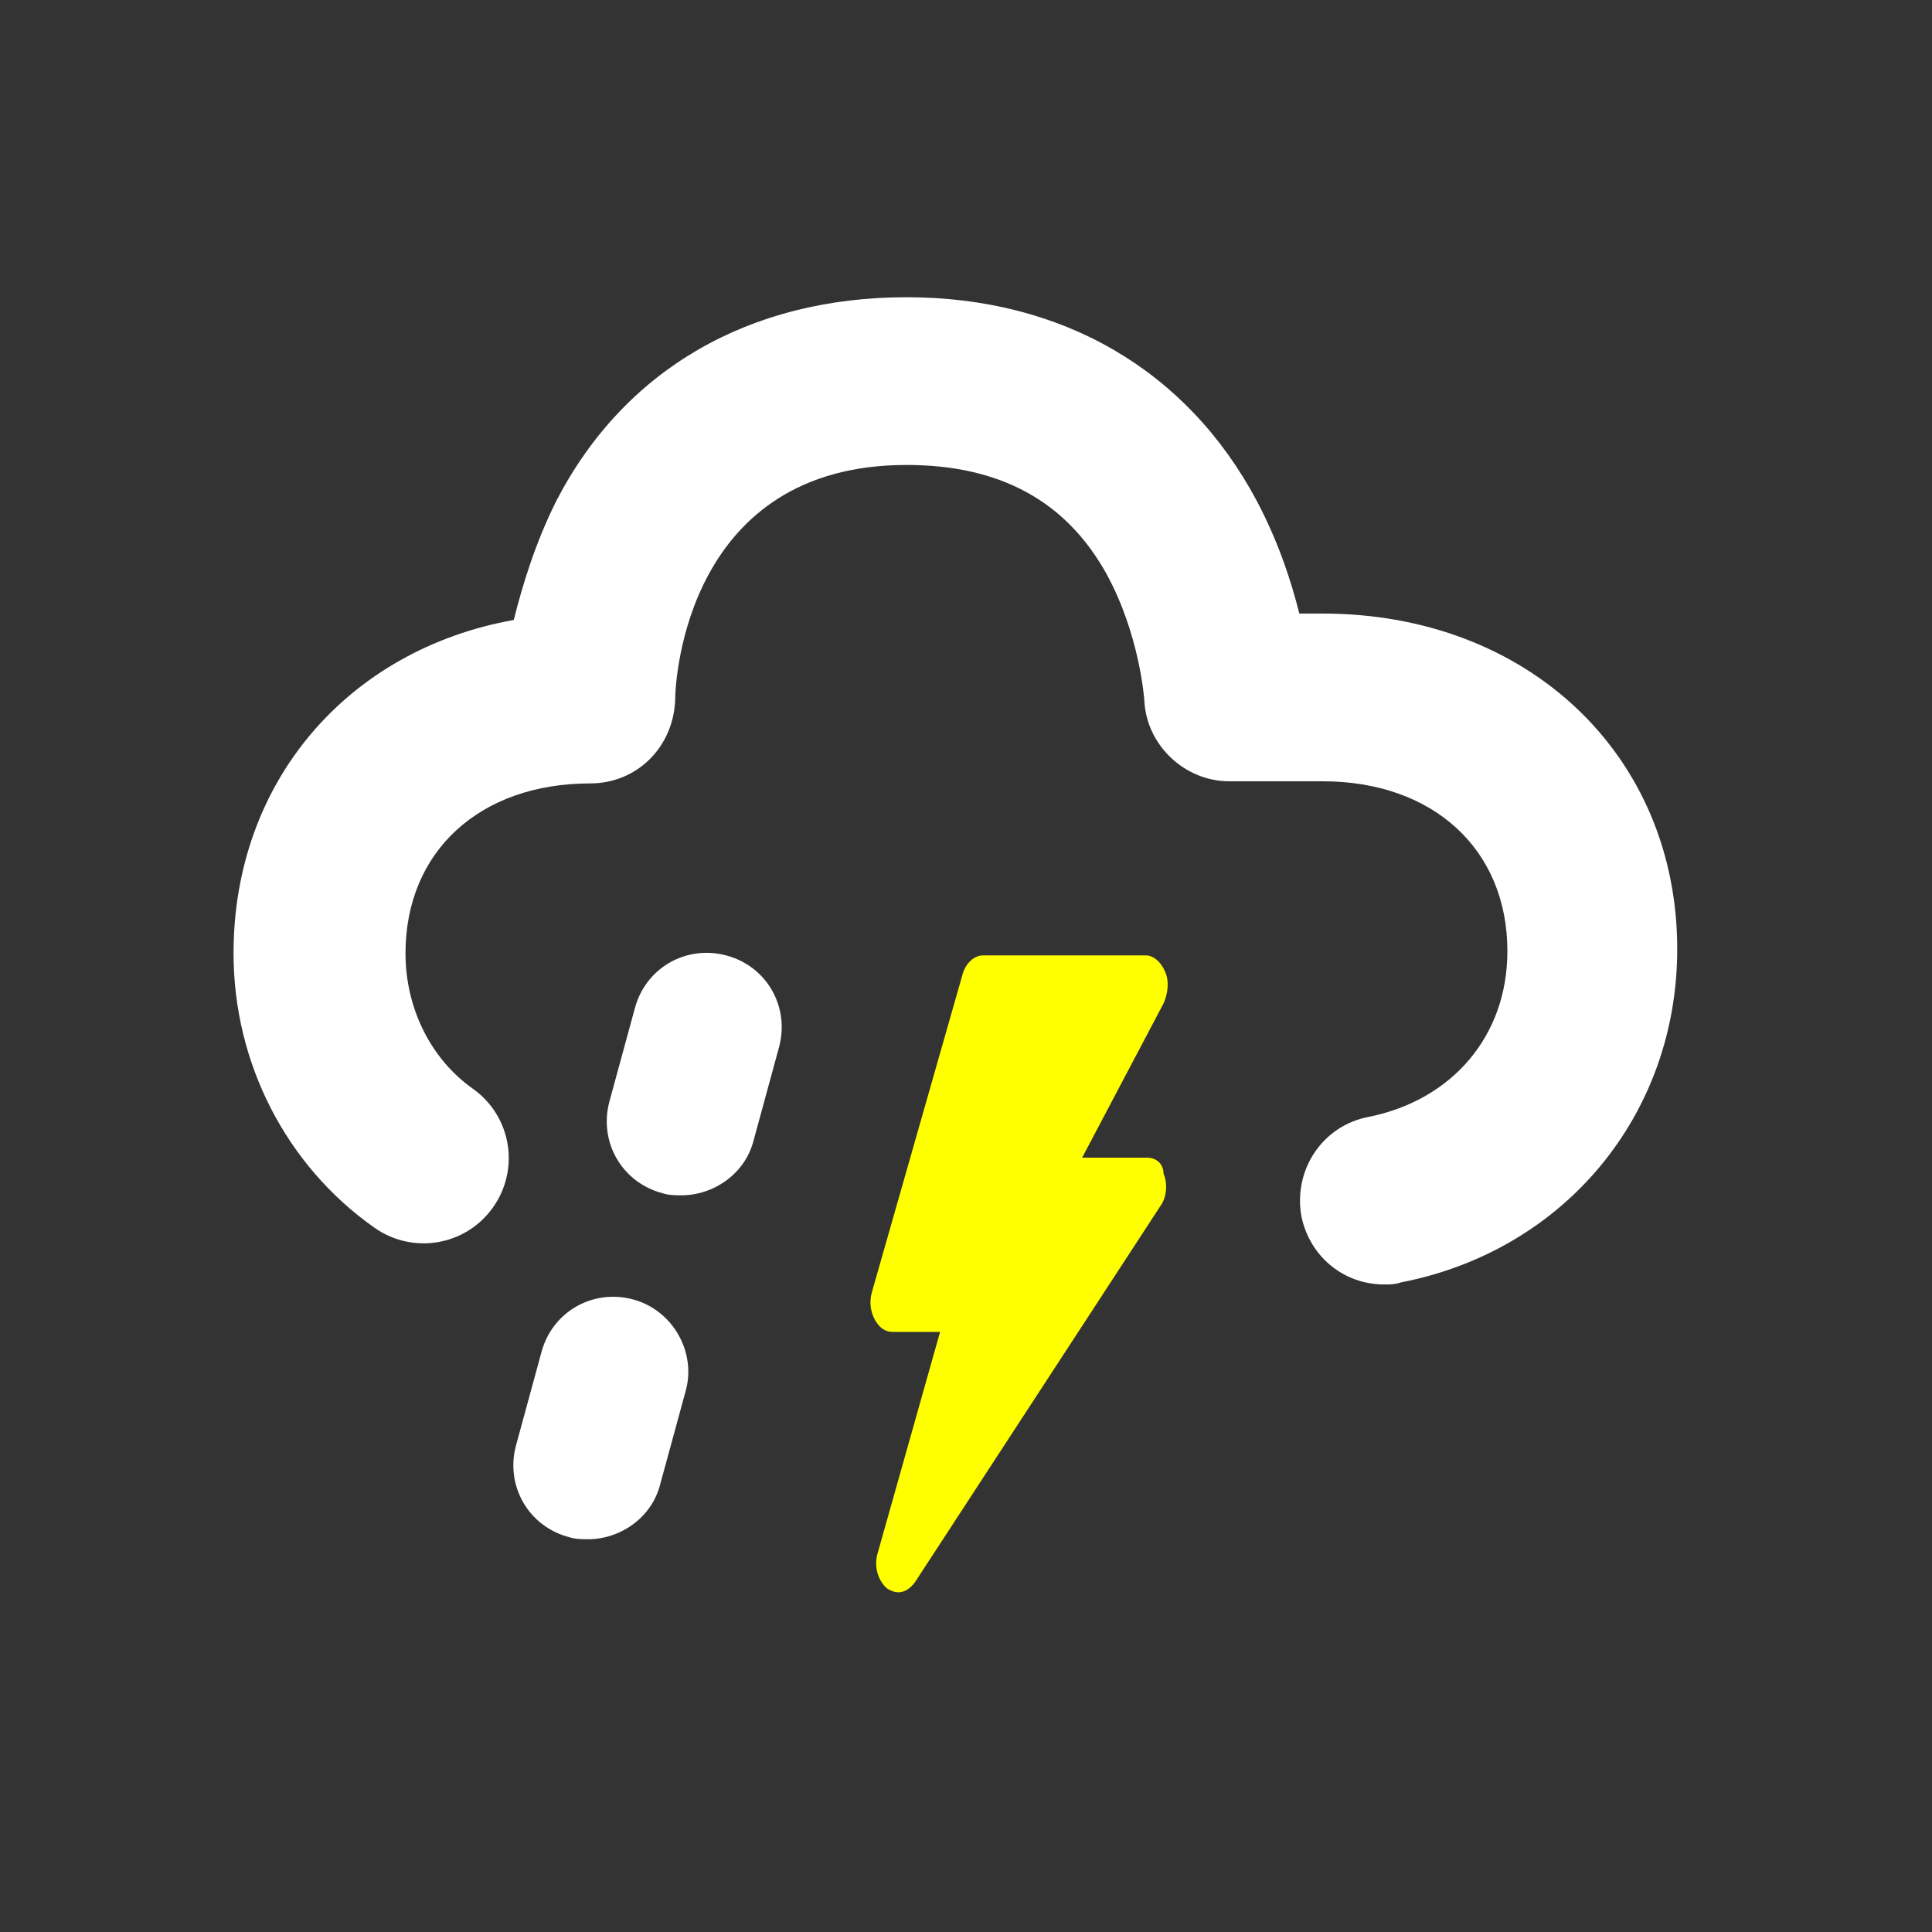 <svg width="91" height="91" viewBox="0 0 91 91" fill="none" xmlns="http://www.w3.org/2000/svg">
<rect x="0" y="0" width="91" height="91" fill="#333333" stroke="none"/>
<path d="M62.3 28.9H61.2C60.8 27.3 60.2 25.5 59.2 23.6C55.9 17.4 50 14 42.7 14C35.3 14 29.4 17.4 26.2 23.6C25.2 25.6 24.6 27.6 24.2 29.2C16.4 30.6 11 36.8 11 44.9C11 50.1 13.5 54.9 17.6 57.8C19.4 59.1 21.9 58.7 23.2 56.9C24.5 55.1 24.1 52.6 22.3 51.3C20.3 49.9 19.1 47.5 19.1 44.9C19.1 40.1 22.6 36.9 27.8 36.9C30 36.9 31.7 35.2 31.8 33C31.8 31.9 32.4 21.9 42.7 21.9C47.1 21.9 50.2 23.6 52.1 27C53.7 29.9 53.9 33 53.9 33C54 35.1 55.8 36.8 57.9 36.8H62.3C67.5 36.8 71 40 71 44.8C71 48.8 68.4 51.8 64.5 52.6C62.3 53 60.9 55.1 61.3 57.3C61.7 59.2 63.3 60.5 65.2 60.5C65.5 60.5 65.7 60.5 66 60.4C73.7 58.9 79 52.5 79 44.7C79 35.6 72 28.9 62.3 28.9Z" fill="white"/>
<path d="M34.2 45C32.3 44.5 30.4 45.6 29.9 47.5L28.7 51.9C28.2 53.8 29.3 55.7 31.2 56.2C31.5 56.3 31.8 56.3 32.1 56.3C33.6 56.3 35.1 55.3 35.5 53.7L36.7 49.3C37.2 47.4 36.1 45.5 34.2 45Z" fill="white"/>
<path d="M29.8 61.2C27.9 60.7 26 61.8 25.5 63.7L24.3 68.1C23.8 70 24.9 71.9 26.8 72.4C27.1 72.5 27.4 72.5 27.7 72.5C29.2 72.5 30.7 71.5 31.1 69.9L32.3 65.5C32.8 63.7 31.7 61.7 29.8 61.2Z" fill="white"/>
<path d="M54.037 54.528H50.97L54.804 47.264C55.013 46.792 55.083 46.226 54.874 45.755C54.665 45.283 54.316 45 53.968 45H46.3C45.882 45 45.464 45.377 45.324 45.943L41.072 60.849C40.933 61.321 41.003 61.792 41.212 62.17C41.421 62.547 41.7 62.736 42.048 62.736H44.279L41.351 73.113C41.142 73.774 41.351 74.434 41.77 74.811C41.909 74.906 42.118 75 42.327 75C42.606 75 42.885 74.811 43.094 74.528L54.665 56.792C54.943 56.415 55.013 55.755 54.804 55.283C54.804 54.811 54.456 54.528 54.037 54.528Z" fill="#FFFF00"/>
</svg>
